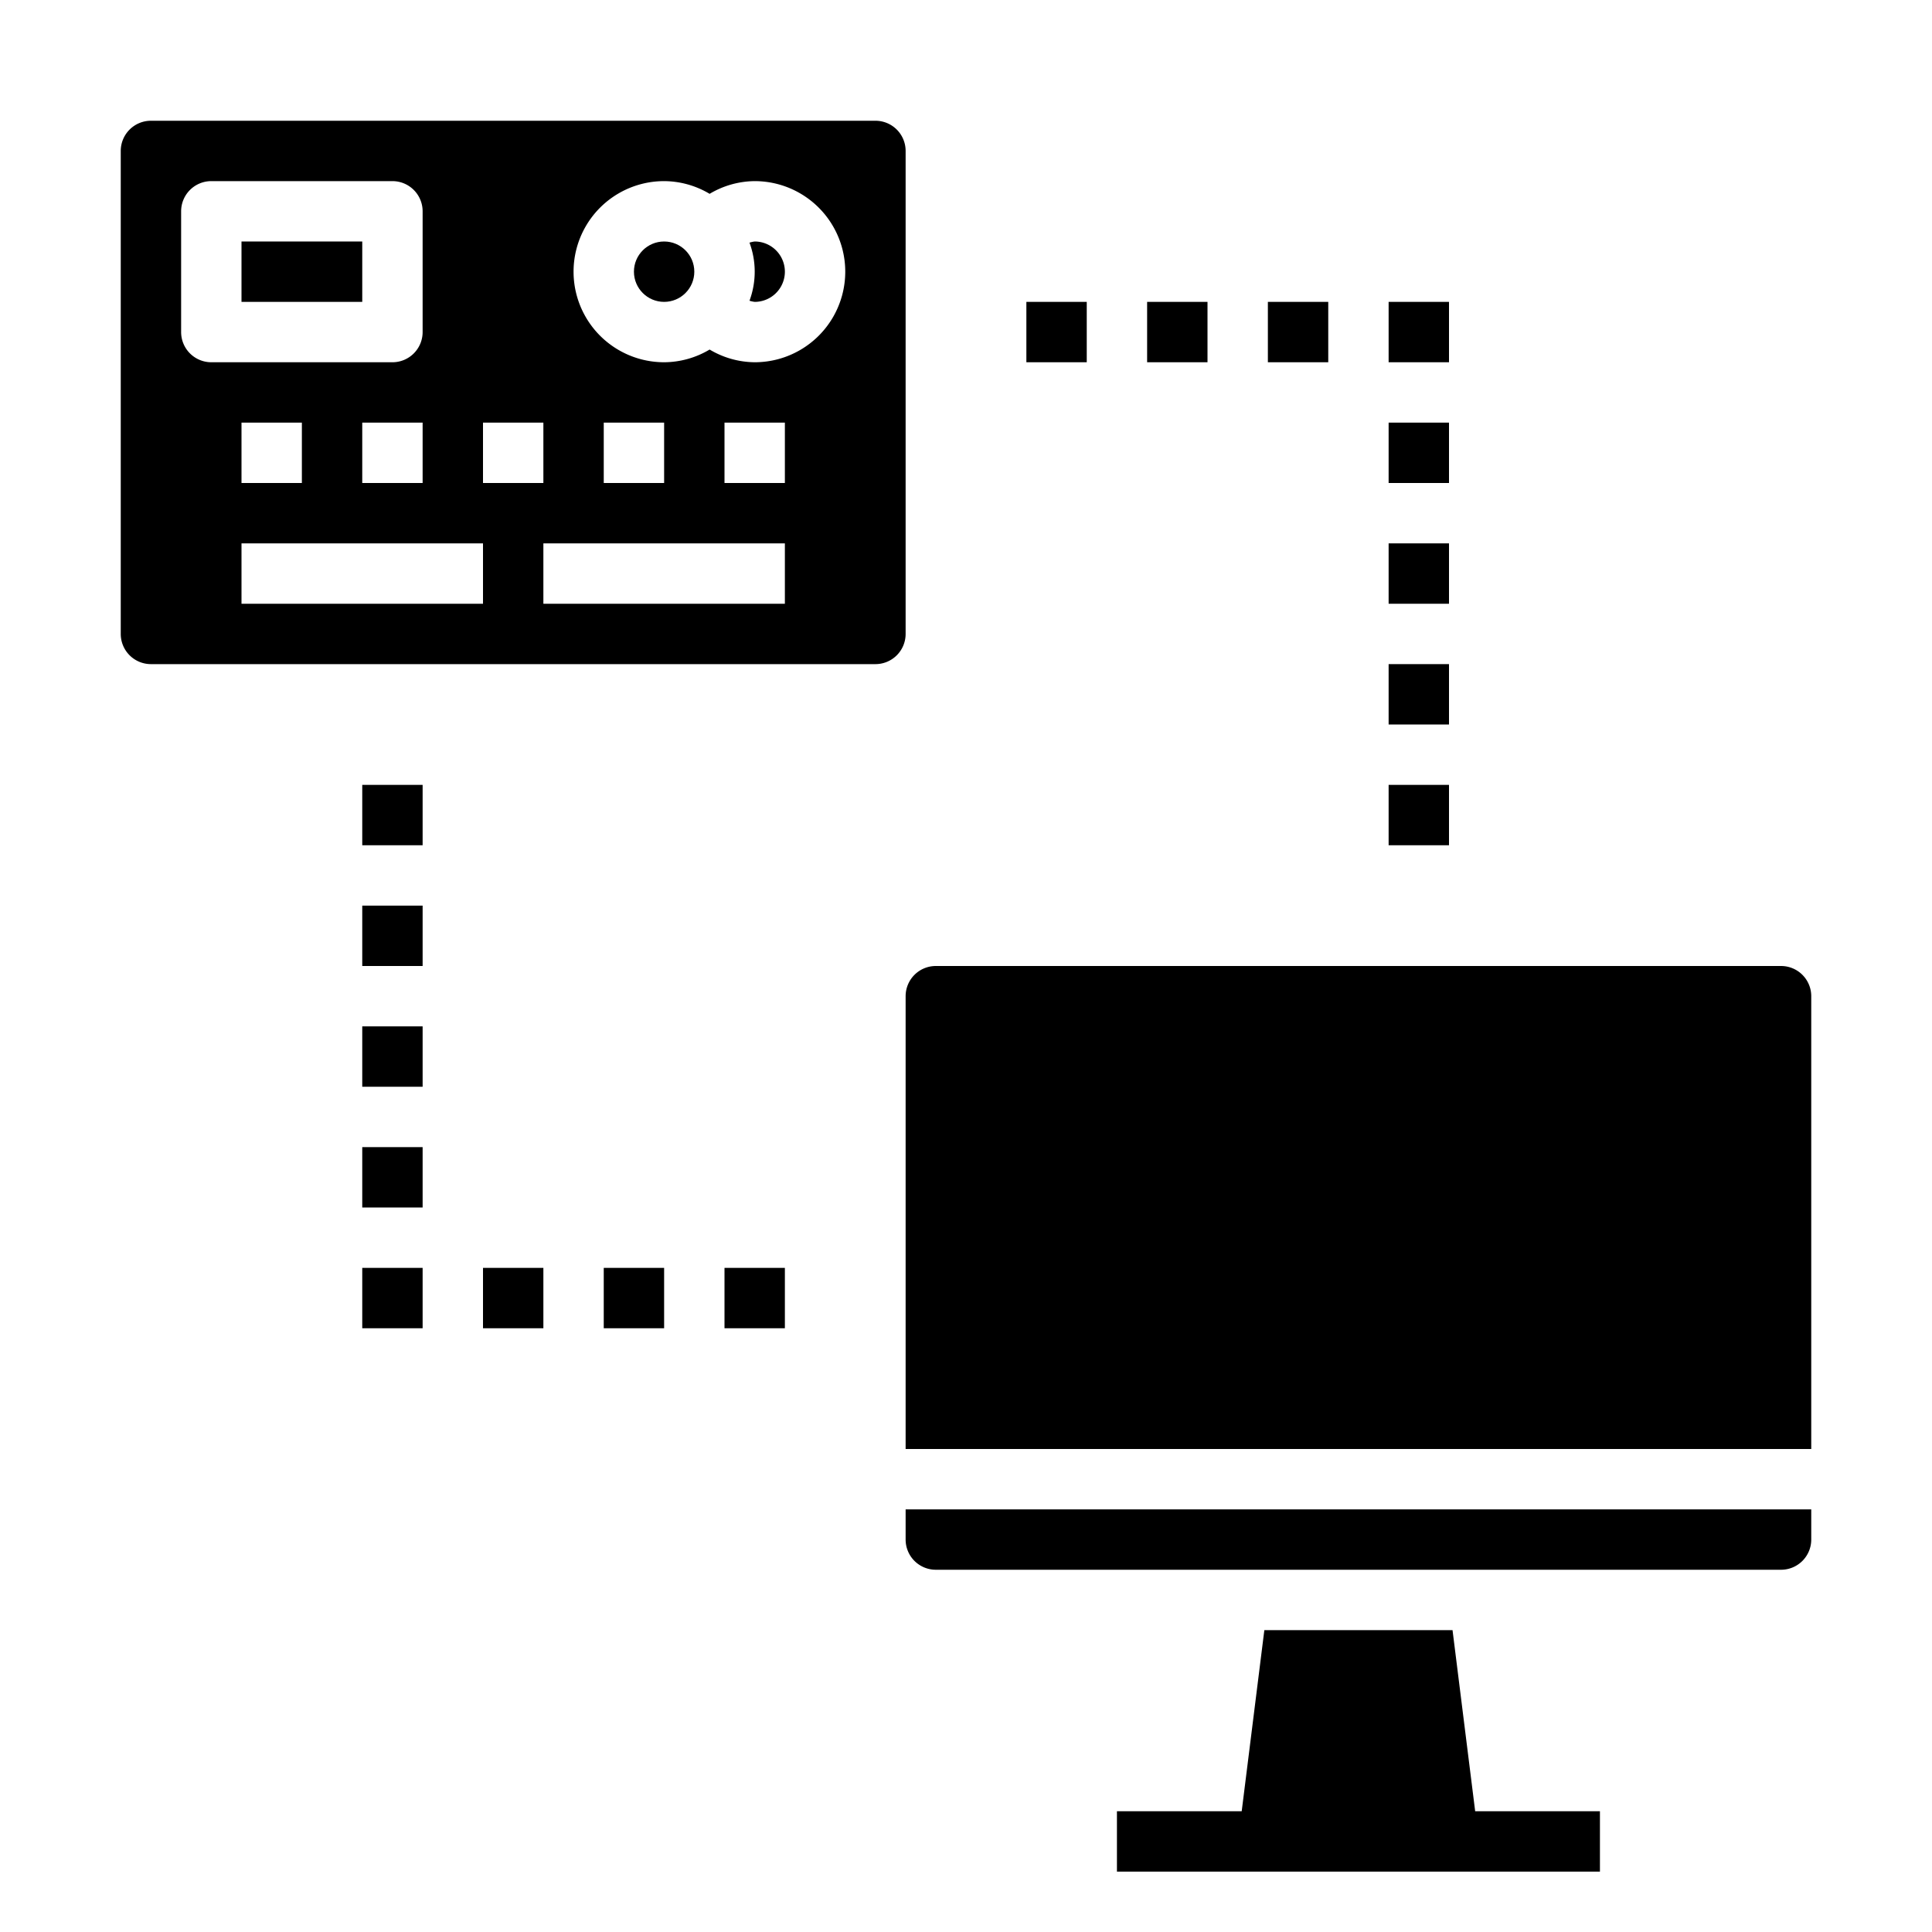<svg xmlns="http://www.w3.org/2000/svg" viewBox="0 0 64 64" x="0px" y="0px"><g data-name="Transfer"><polygon points="48.117 54 41.883 54 41.133 60 37 60 37 62 53 62 53 60 48.867 60 48.117 54"></polygon><path d="M59,32H31a1,1,0,0,0-1,1V48H60V33A1,1,0,0,0,59,32Z"></path><path d="M30,51a1,1,0,0,0,1,1H59a1,1,0,0,0,1-1V50H30Z"></path><rect x="38" y="10" width="2" height="2"></rect><rect x="34" y="10" width="2" height="2"></rect><rect x="42" y="10" width="2" height="2"></rect><rect x="46" y="10" width="2" height="2"></rect><rect x="46" y="14" width="2" height="2"></rect><rect x="46" y="18" width="2" height="2"></rect><rect x="46" y="22" width="2" height="2"></rect><rect x="46" y="26" width="2" height="2"></rect><rect x="24" y="42" width="2" height="2"></rect><rect x="20" y="42" width="2" height="2"></rect><rect x="16" y="42" width="2" height="2"></rect><rect x="12" y="42" width="2" height="2"></rect><rect x="12" y="38" width="2" height="2"></rect><rect x="12" y="34" width="2" height="2"></rect><rect x="12" y="30" width="2" height="2"></rect><rect x="12" y="26" width="2" height="2"></rect><rect x="8" y="8" width="4" height="2"></rect><circle cx="22" cy="9" r="1"></circle><path d="M5,22H29a1,1,0,0,0,1-1V5a1,1,0,0,0-1-1H5A1,1,0,0,0,4,5V21A1,1,0,0,0,5,22Zm21-2H18V18h8Zm-6-4V14h2v2Zm6,0H24V14h2ZM22,6a2.965,2.965,0,0,1,1.507.421A2.959,2.959,0,0,1,25,6a3,3,0,0,1,0,6,2.959,2.959,0,0,1-1.493-.421A2.965,2.965,0,0,1,22,12a3,3,0,0,1,0-6Zm-6,8h2v2H16Zm0,6H8V18h8ZM8,16V14h2v2Zm4,0V14h2v2ZM6,7A1,1,0,0,1,7,6h6a1,1,0,0,1,1,1v4a1,1,0,0,1-1,1H7a1,1,0,0,1-1-1Z"></path><path d="M25,10a1,1,0,0,0,0-2,.928.928,0,0,0-.172.038,2.769,2.769,0,0,1,0,1.924A.956.956,0,0,0,25,10Z"></path></g></svg>